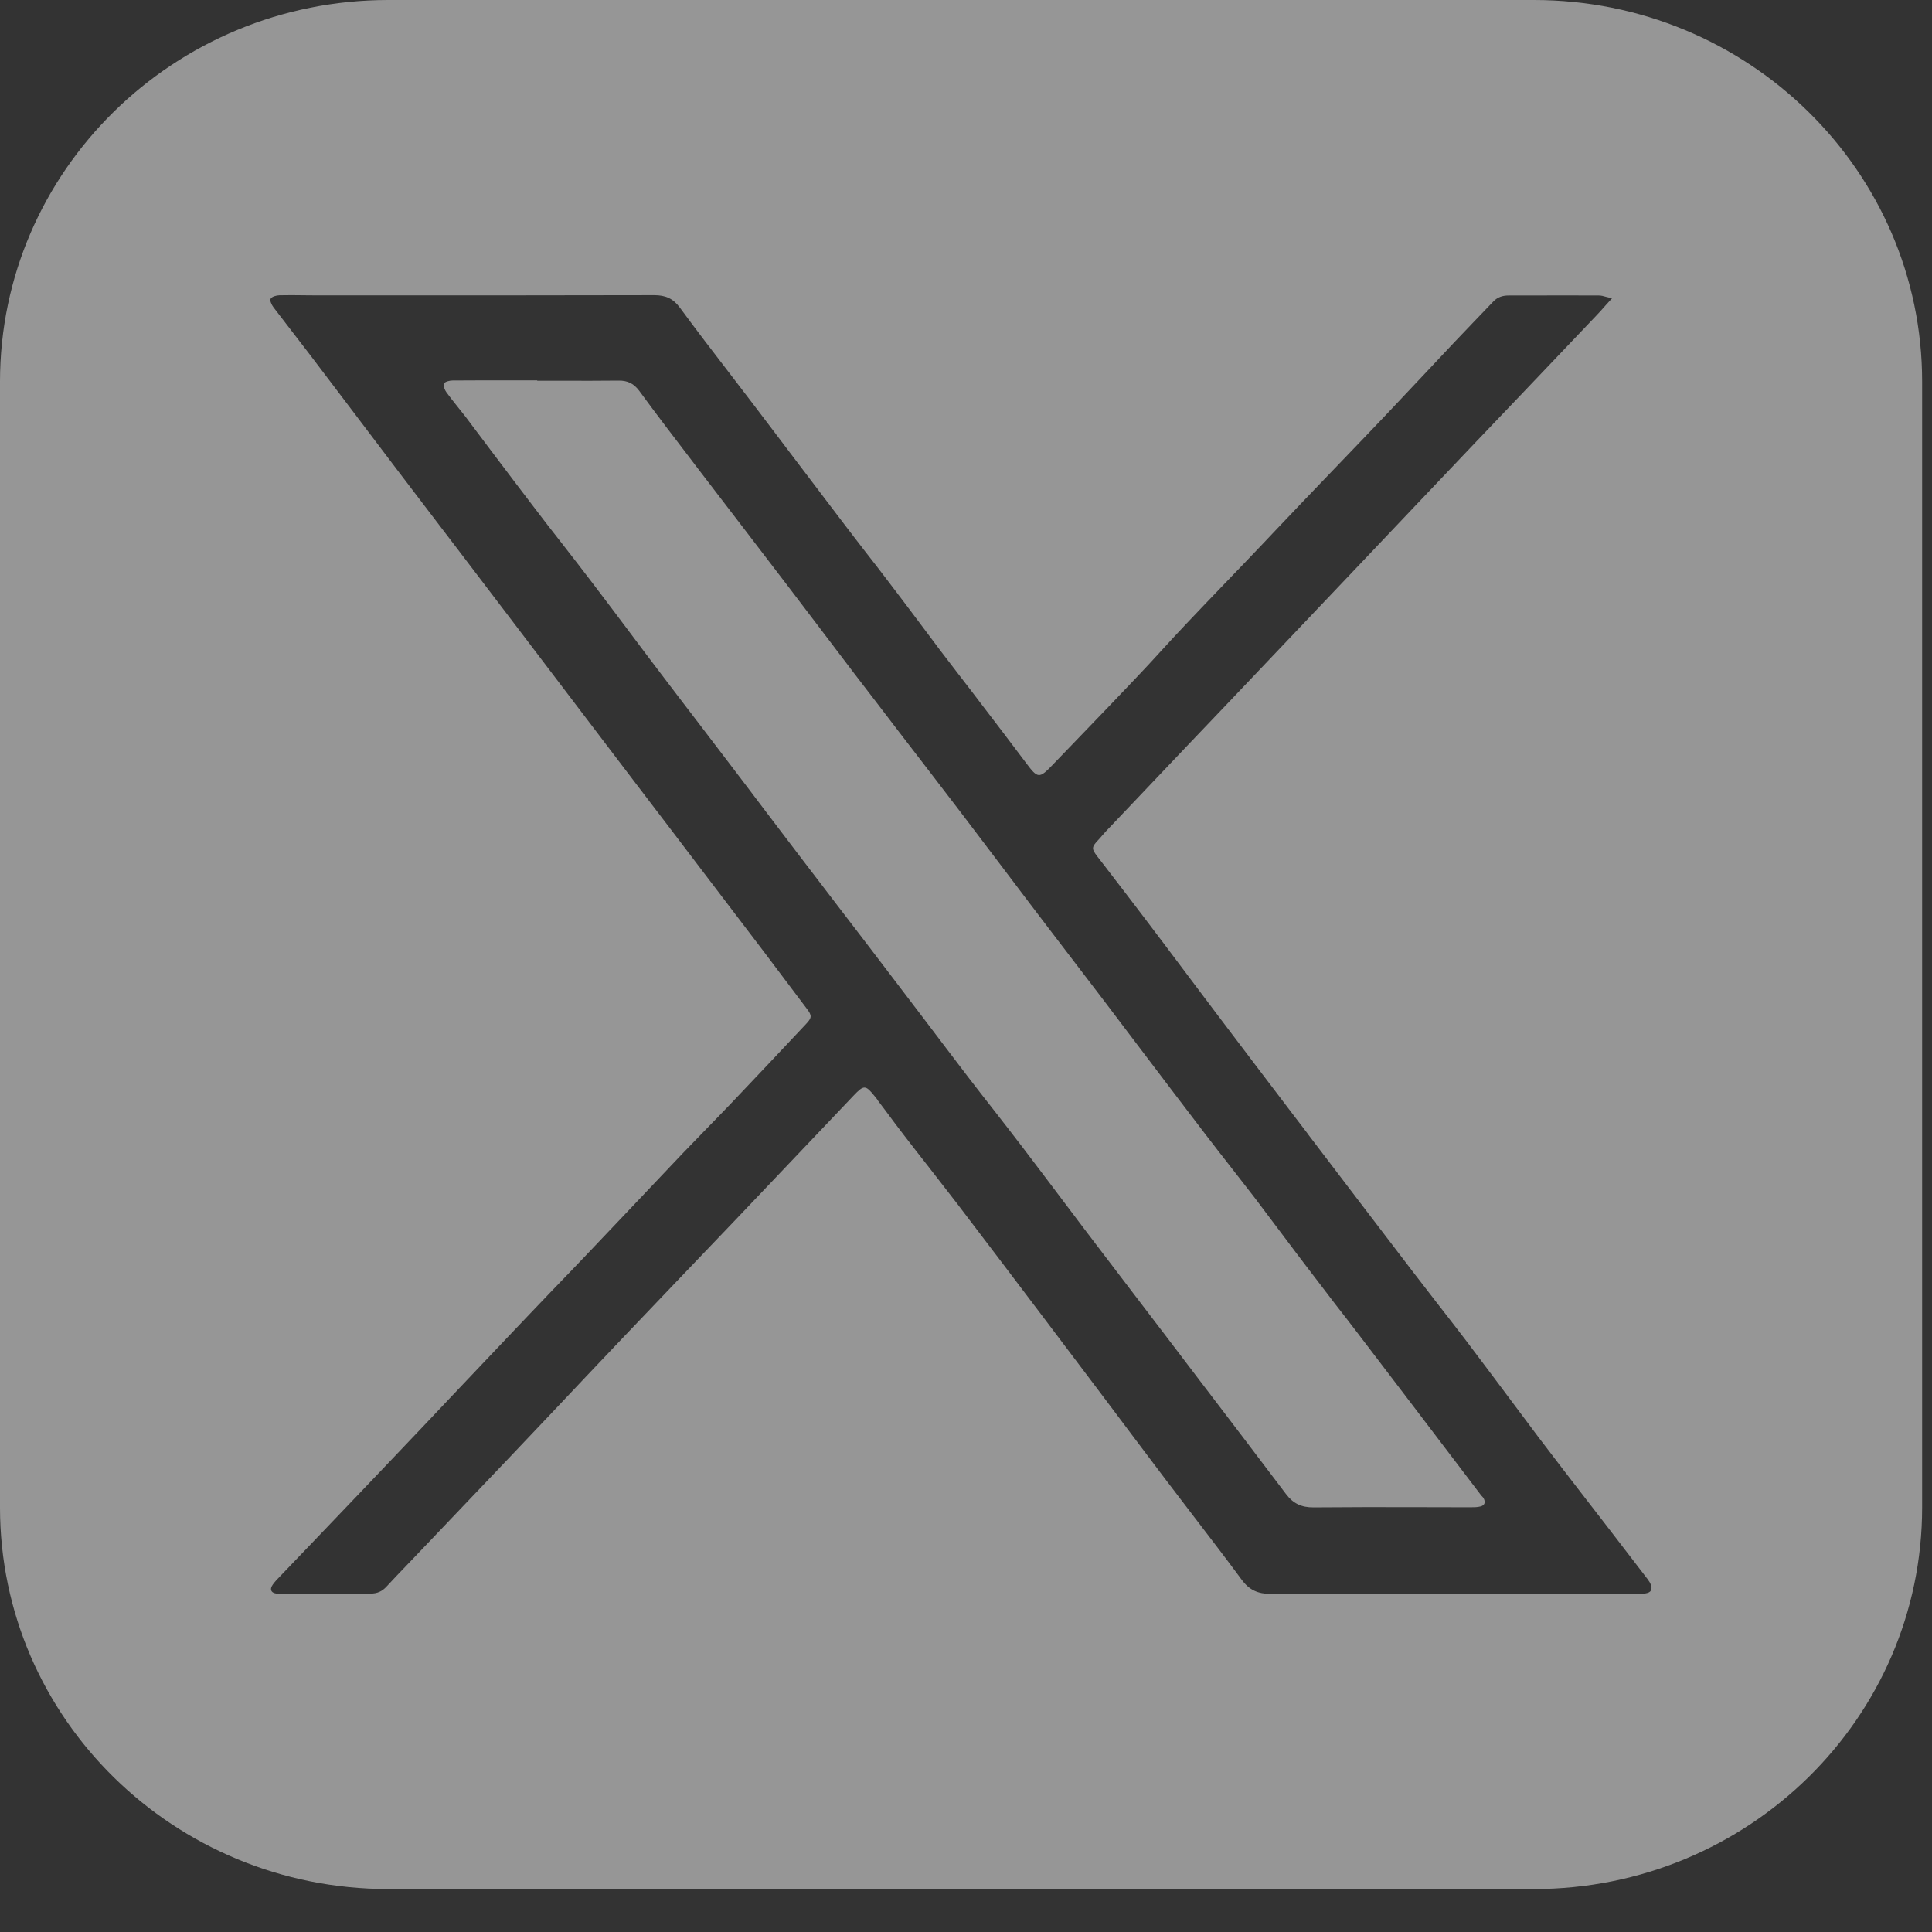 <svg width="18" height="18" viewBox="0 0 18 18" fill="none" xmlns="http://www.w3.org/2000/svg">
<rect x="0" y="0" width="18" height="18" fill="#333333" stroke="none"/>
<path fill-rule="evenodd" clip-rule="evenodd" d="M3.618 -0H14.29C16.288 -0 17.908 1.592 17.908 3.556V14.044C17.908 16.008 16.288 17.6 14.29 17.6H3.618C1.62 17.6 0 16.008 0 14.044V3.556C0 1.592 1.62 -0 3.618 -0ZM14.959 2.845C14.977 2.825 14.997 2.803 15.02 2.778L15.019 2.779C14.998 2.774 14.98 2.77 14.965 2.766C14.938 2.758 14.917 2.753 14.897 2.753C14.672 2.752 14.448 2.752 14.224 2.753C14.167 2.753 14.111 2.753 14.055 2.753C14.001 2.753 13.953 2.767 13.913 2.809C13.851 2.874 13.789 2.939 13.726 3.004C13.664 3.069 13.601 3.135 13.539 3.2C13.446 3.299 13.353 3.398 13.26 3.497C13.144 3.62 13.028 3.744 12.911 3.867C12.763 4.023 12.615 4.177 12.466 4.332C12.362 4.44 12.258 4.548 12.155 4.656C12.063 4.752 11.973 4.848 11.882 4.943C11.791 5.039 11.701 5.135 11.609 5.23C11.538 5.305 11.465 5.38 11.393 5.455C11.28 5.573 11.167 5.69 11.055 5.809C10.98 5.888 10.907 5.967 10.834 6.047C10.753 6.136 10.671 6.225 10.588 6.312C10.433 6.476 10.277 6.638 10.121 6.8C10.017 6.908 9.913 7.016 9.809 7.124C9.683 7.256 9.669 7.255 9.561 7.11C9.417 6.918 9.271 6.727 9.125 6.536C9.105 6.509 9.085 6.483 9.065 6.457C9.022 6.4 8.978 6.344 8.935 6.288C8.875 6.209 8.814 6.131 8.755 6.053C8.688 5.964 8.621 5.875 8.555 5.786C8.466 5.667 8.376 5.548 8.286 5.43C8.214 5.335 8.141 5.24 8.067 5.146C7.994 5.051 7.921 4.957 7.849 4.862C7.693 4.657 7.538 4.453 7.383 4.248C7.258 4.083 7.133 3.917 7.007 3.752C6.939 3.662 6.87 3.573 6.802 3.484C6.644 3.279 6.487 3.074 6.334 2.866C6.271 2.78 6.199 2.75 6.095 2.75C5.224 2.752 4.353 2.752 3.483 2.752C3.309 2.752 3.135 2.752 2.96 2.752C2.918 2.752 2.876 2.751 2.834 2.751C2.757 2.75 2.68 2.749 2.603 2.751C2.574 2.752 2.533 2.763 2.522 2.783C2.511 2.799 2.531 2.84 2.547 2.862C2.611 2.946 2.675 3.029 2.739 3.112C2.785 3.172 2.831 3.231 2.877 3.291C3.012 3.469 3.147 3.647 3.282 3.825C3.417 4.003 3.551 4.181 3.687 4.36C3.825 4.542 3.964 4.724 4.103 4.906C4.212 5.049 4.322 5.192 4.43 5.335C4.691 5.677 4.95 6.019 5.21 6.361C5.34 6.532 5.47 6.703 5.6 6.874C5.707 7.015 5.814 7.155 5.921 7.296C6.028 7.436 6.136 7.577 6.242 7.717C6.34 7.845 6.437 7.973 6.534 8.101C6.728 8.356 6.923 8.611 7.117 8.867C7.251 9.044 7.384 9.221 7.517 9.398C7.566 9.462 7.565 9.482 7.509 9.541C7.279 9.786 7.048 10.031 6.816 10.275C6.738 10.357 6.658 10.438 6.579 10.52C6.506 10.595 6.432 10.671 6.359 10.747C6.196 10.918 6.034 11.089 5.872 11.261C5.733 11.407 5.595 11.553 5.456 11.699C5.35 11.81 5.244 11.921 5.137 12.031C5.001 12.174 4.864 12.316 4.729 12.459C4.558 12.639 4.387 12.819 4.216 13C4.046 13.18 3.875 13.361 3.704 13.54C3.47 13.787 3.234 14.033 2.999 14.279C2.858 14.427 2.716 14.575 2.574 14.723C2.558 14.74 2.542 14.76 2.531 14.781C2.517 14.81 2.527 14.835 2.561 14.844C2.577 14.848 2.595 14.849 2.613 14.849C2.725 14.849 2.837 14.849 2.949 14.848C3.117 14.848 3.286 14.847 3.454 14.847C3.514 14.847 3.561 14.826 3.601 14.782C3.667 14.711 3.733 14.641 3.8 14.572C3.822 14.549 3.845 14.526 3.867 14.502C3.995 14.368 4.124 14.233 4.252 14.098C4.414 13.929 4.575 13.759 4.736 13.59C4.871 13.448 5.006 13.305 5.141 13.163C5.366 12.924 5.592 12.686 5.818 12.448C5.998 12.259 6.178 12.071 6.358 11.882C6.519 11.714 6.68 11.546 6.84 11.378C7.117 11.087 7.393 10.796 7.67 10.505C7.764 10.406 7.858 10.307 7.952 10.208C8.049 10.106 8.064 10.107 8.15 10.214C8.158 10.223 8.165 10.233 8.172 10.242C8.175 10.247 8.178 10.251 8.181 10.256C8.207 10.29 8.232 10.324 8.258 10.358C8.311 10.43 8.364 10.501 8.418 10.571C8.492 10.668 8.567 10.763 8.642 10.859C8.731 10.974 8.82 11.088 8.909 11.203C9.178 11.556 9.446 11.909 9.713 12.263C9.905 12.517 10.097 12.772 10.289 13.026C10.48 13.281 10.672 13.536 10.864 13.79C10.952 13.906 11.04 14.021 11.128 14.136C11.276 14.329 11.424 14.522 11.568 14.717C11.639 14.814 11.719 14.85 11.841 14.85C12.668 14.847 13.496 14.848 14.324 14.849C14.626 14.849 14.927 14.85 15.228 14.85C15.231 14.85 15.234 14.85 15.237 14.85C15.269 14.85 15.301 14.85 15.333 14.845C15.383 14.836 15.397 14.81 15.38 14.763C15.374 14.747 15.365 14.732 15.354 14.718L15.353 14.716C15.223 14.546 15.093 14.377 14.962 14.207C14.905 14.133 14.848 14.059 14.791 13.986C14.638 13.788 14.486 13.591 14.335 13.392C14.224 13.244 14.113 13.096 14.003 12.948C13.885 12.791 13.768 12.634 13.649 12.477C13.562 12.363 13.474 12.25 13.386 12.137C13.31 12.039 13.235 11.942 13.16 11.844C12.836 11.421 12.513 10.996 12.19 10.572L12.19 10.571C12.14 10.505 12.089 10.439 12.039 10.373C11.804 10.064 11.569 9.755 11.335 9.445C11.229 9.304 11.123 9.163 11.016 9.021C10.896 8.861 10.775 8.7 10.654 8.541C10.552 8.406 10.448 8.271 10.345 8.137C10.305 8.085 10.265 8.032 10.224 7.98C10.168 7.906 10.169 7.893 10.235 7.823C10.247 7.81 10.259 7.797 10.27 7.783C10.281 7.77 10.293 7.757 10.304 7.745C10.556 7.479 10.809 7.214 11.061 6.948C11.192 6.811 11.322 6.674 11.453 6.537L12.651 5.276C12.835 5.082 13.019 4.888 13.203 4.694C13.387 4.501 13.571 4.307 13.755 4.113C13.903 3.958 14.05 3.803 14.198 3.649C14.422 3.414 14.646 3.179 14.869 2.944C14.898 2.914 14.926 2.883 14.959 2.845ZM5.005 3.544V3.547C5.078 3.547 5.15 3.547 5.222 3.547C5.402 3.548 5.582 3.548 5.763 3.546C5.849 3.545 5.906 3.574 5.957 3.643C6.115 3.859 6.278 4.072 6.441 4.285C6.461 4.312 6.481 4.338 6.501 4.364C6.643 4.55 6.785 4.735 6.928 4.921C7.07 5.106 7.212 5.292 7.354 5.478C7.448 5.601 7.542 5.725 7.636 5.849C7.745 5.993 7.854 6.137 7.963 6.28C8.101 6.46 8.239 6.639 8.376 6.819C8.568 7.068 8.759 7.317 8.95 7.567C9.072 7.727 9.193 7.887 9.314 8.047C9.406 8.169 9.498 8.29 9.59 8.412C9.715 8.576 9.84 8.741 9.966 8.905C10.067 9.038 10.169 9.171 10.271 9.304C10.399 9.473 10.527 9.642 10.655 9.811C10.847 10.064 11.039 10.318 11.232 10.57C11.31 10.672 11.389 10.773 11.468 10.874C11.543 10.97 11.617 11.065 11.691 11.161C11.782 11.281 11.872 11.401 11.962 11.521C12.036 11.62 12.11 11.718 12.185 11.816C12.273 11.932 12.362 12.047 12.45 12.163C12.51 12.239 12.569 12.316 12.628 12.393C12.806 12.627 12.984 12.861 13.163 13.095C13.268 13.233 13.372 13.371 13.477 13.508C13.582 13.646 13.687 13.784 13.792 13.922C13.796 13.927 13.8 13.932 13.804 13.937C13.812 13.945 13.82 13.953 13.824 13.962C13.841 13.996 13.833 14.025 13.794 14.035C13.764 14.043 13.732 14.043 13.7 14.043C13.538 14.043 13.376 14.042 13.213 14.042C12.889 14.041 12.564 14.041 12.239 14.044C12.124 14.045 12.047 14.007 11.981 13.919C11.715 13.567 11.447 13.215 11.179 12.864C11.078 12.731 10.976 12.597 10.875 12.464C10.761 12.315 10.648 12.166 10.534 12.017C10.398 11.838 10.261 11.659 10.125 11.48C10.043 11.372 9.961 11.263 9.879 11.154C9.761 10.998 9.643 10.841 9.524 10.685C9.435 10.568 9.345 10.453 9.255 10.337C9.177 10.237 9.098 10.137 9.021 10.036C8.88 9.852 8.741 9.667 8.601 9.483C8.5 9.35 8.399 9.217 8.298 9.085C8.129 8.862 7.959 8.641 7.789 8.419C7.671 8.264 7.552 8.109 7.433 7.953C7.327 7.814 7.222 7.675 7.116 7.536C7.011 7.396 6.905 7.257 6.799 7.118C6.693 6.979 6.587 6.84 6.481 6.701C6.375 6.562 6.268 6.423 6.163 6.284C6.065 6.156 5.969 6.027 5.872 5.898C5.755 5.742 5.637 5.585 5.518 5.429C5.426 5.308 5.332 5.187 5.238 5.066C5.148 4.952 5.059 4.837 4.972 4.722C4.842 4.553 4.714 4.382 4.585 4.212C4.501 4.1 4.417 3.988 4.333 3.877C4.307 3.844 4.281 3.811 4.255 3.779C4.223 3.738 4.19 3.698 4.16 3.656C4.143 3.633 4.127 3.593 4.136 3.574C4.145 3.556 4.188 3.545 4.217 3.545C4.414 3.543 4.611 3.544 4.808 3.544C4.874 3.544 4.94 3.544 5.005 3.544Z" fill="#FAFAFA" fill-opacity="0.5"/>
</svg>

